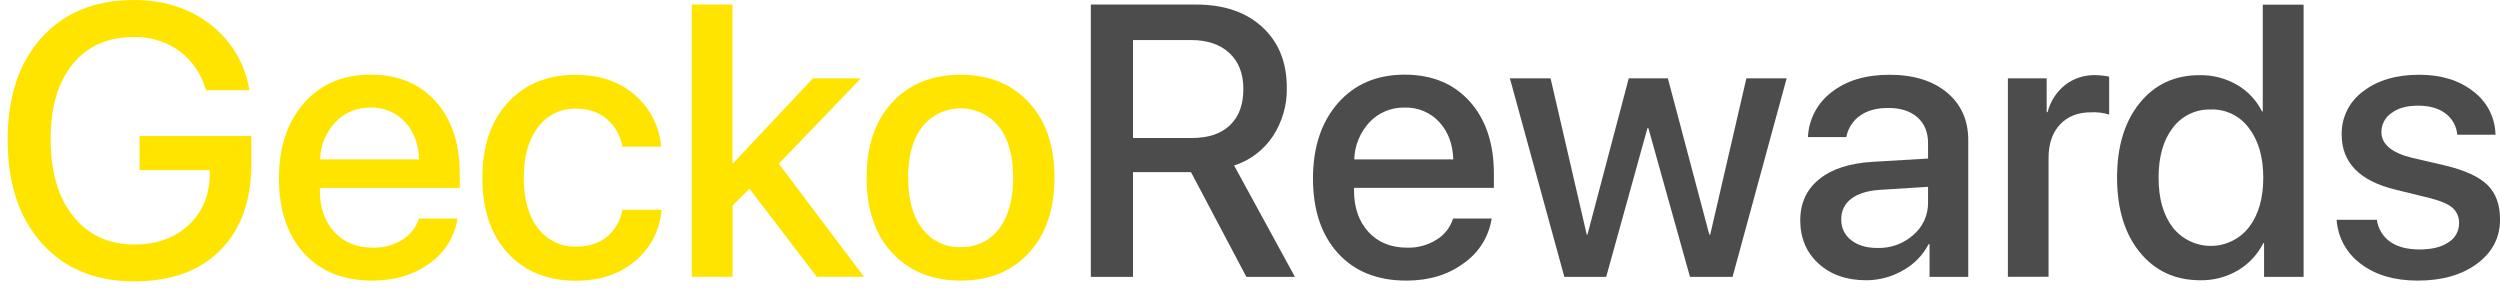 <svg width="200" height="23" viewBox="0 0 200 23" fill="none" xmlns="http://www.w3.org/2000/svg">
<path d="M20.108 13.091C20.108 16.039 19.282 18.346 17.63 20.01C15.977 21.675 13.681 22.508 10.741 22.509C7.628 22.509 5.16 21.491 3.337 19.453C1.514 17.416 0.607 14.65 0.615 11.157C0.615 7.726 1.521 5.009 3.333 3.007C5.144 1.005 7.601 0.003 10.705 0.002C13.127 0.002 15.178 0.661 16.859 1.98C18.52 3.266 19.627 5.14 19.953 7.218H16.478C16.139 5.962 15.389 4.856 14.348 4.078C13.287 3.318 12.007 2.927 10.703 2.962C8.624 2.962 6.995 3.684 5.815 5.128C4.636 6.572 4.048 8.575 4.052 11.136C4.052 13.741 4.655 15.797 5.86 17.302C7.065 18.807 8.702 19.56 10.771 19.56C12.528 19.56 13.964 19.044 15.077 18.013C16.19 16.981 16.757 15.64 16.78 13.99V13.612H11.163V10.88H20.106L20.108 13.091Z" fill="#FFE400"/>
<path d="M33.513 17.483H36.603C36.492 18.2 36.237 18.886 35.853 19.501C35.47 20.115 34.967 20.646 34.373 21.06C33.116 21.985 31.587 22.448 29.789 22.448C27.468 22.448 25.643 21.716 24.314 20.252C22.985 18.787 22.319 16.795 22.316 14.276C22.316 11.781 22.982 9.774 24.314 8.253C25.645 6.732 27.425 5.972 29.652 5.973C31.841 5.973 33.578 6.69 34.863 8.125C36.148 9.559 36.787 11.488 36.78 13.911V15.029H25.589V15.225C25.589 16.613 25.976 17.725 26.75 18.561C27.524 19.398 28.558 19.815 29.853 19.814C30.679 19.834 31.493 19.612 32.195 19.174C32.823 18.788 33.291 18.188 33.513 17.483V17.483ZM32.397 9.753C32.046 9.376 31.619 9.078 31.143 8.881C30.668 8.683 30.156 8.59 29.642 8.607C29.12 8.593 28.601 8.688 28.119 8.887C27.636 9.086 27.2 9.384 26.839 9.762C26.078 10.573 25.639 11.636 25.604 12.75H33.528C33.488 11.519 33.111 10.52 32.397 9.753Z" fill="#FFE400"/>
<path d="M52.896 11.732H49.793C49.649 10.882 49.215 10.108 48.567 9.542C47.919 8.973 47.088 8.688 46.073 8.688C45.484 8.672 44.901 8.8 44.372 9.06C43.843 9.32 43.386 9.705 43.038 10.182C42.28 11.178 41.901 12.519 41.901 14.205C41.901 15.925 42.28 17.277 43.038 18.26C43.394 18.733 43.859 19.113 44.392 19.368C44.925 19.623 45.512 19.745 46.103 19.724C47.097 19.724 47.913 19.465 48.552 18.947C49.208 18.395 49.648 17.628 49.793 16.781H52.926C52.866 17.576 52.647 18.35 52.281 19.057C51.915 19.764 51.41 20.39 50.796 20.896C49.547 21.938 47.972 22.458 46.073 22.458C43.794 22.458 41.977 21.721 40.621 20.245C39.266 18.77 38.588 16.76 38.588 14.216C38.588 11.699 39.266 9.698 40.621 8.214C41.977 6.73 43.785 5.988 46.043 5.988C48.011 5.988 49.607 6.54 50.832 7.642C52.026 8.683 52.767 10.151 52.896 11.732V11.732Z" fill="#FFE400"/>
<path d="M58.635 13.074L65.036 6.268H68.869L62.304 13.097L69.118 22.138H65.336L59.959 15.095L58.605 16.44V22.145H55.343V0.364H58.597V13.074H58.635Z" fill="#FFE400"/>
<path d="M82.31 20.236C80.942 21.711 79.122 22.448 76.85 22.448C74.579 22.448 72.755 21.711 71.378 20.236C70.01 18.764 69.328 16.754 69.329 14.207C69.331 11.66 70.013 9.655 71.378 8.191C72.743 6.718 74.566 5.981 76.844 5.98C79.123 5.978 80.945 6.715 82.31 8.191C83.677 9.666 84.36 11.672 84.359 14.207C84.358 16.743 83.675 18.753 82.31 20.236ZM76.85 19.763C77.442 19.785 78.031 19.663 78.566 19.408C79.101 19.153 79.567 18.773 79.923 18.299C80.677 17.321 81.053 15.957 81.052 14.207C81.05 12.457 80.671 11.098 79.915 10.131C79.545 9.673 79.078 9.305 78.548 9.051C78.018 8.798 77.438 8.666 76.85 8.666C76.263 8.666 75.683 8.798 75.153 9.051C74.623 9.305 74.156 9.673 73.786 10.131C73.028 11.108 72.649 12.467 72.649 14.207C72.649 15.947 73.028 17.311 73.786 18.299C74.142 18.771 74.606 19.151 75.14 19.406C75.673 19.661 76.26 19.783 76.85 19.763Z" fill="#FFE400"/>
<path d="M90.641 13.77V22.147H87.266V0.364H95.686C97.914 0.364 99.682 0.966 100.988 2.168C102.294 3.37 102.946 4.988 102.945 7.021C102.974 8.401 102.582 9.757 101.823 10.908C101.085 12.014 99.994 12.836 98.729 13.24L103.592 22.147H99.708L95.279 13.77H90.641ZM90.641 3.203V11.038H95.377C96.68 11.038 97.689 10.696 98.403 10.011C99.117 9.327 99.472 8.361 99.468 7.113C99.468 5.894 99.096 4.937 98.354 4.245C97.611 3.552 96.587 3.204 95.281 3.203H90.641Z" fill="#4C4C4C"/>
<path d="M116.246 17.483H119.333C119.222 18.2 118.966 18.887 118.582 19.502C118.197 20.117 117.692 20.647 117.097 21.06C115.845 21.985 114.316 22.448 112.508 22.448C110.189 22.448 108.364 21.716 107.033 20.252C105.703 18.787 105.038 16.795 105.038 14.276C105.038 11.781 105.703 9.774 107.033 8.253C108.364 6.732 110.144 5.972 112.374 5.973C114.563 5.973 116.3 6.69 117.585 8.125C118.87 9.559 119.512 11.488 119.512 13.911V15.029H108.322V15.225C108.322 16.613 108.709 17.725 109.482 18.561C110.256 19.398 111.29 19.815 112.585 19.814C113.411 19.834 114.226 19.612 114.927 19.174C115.556 18.789 116.025 18.188 116.246 17.483V17.483ZM115.132 9.753C114.781 9.376 114.353 9.078 113.878 8.881C113.403 8.683 112.891 8.59 112.376 8.607C111.855 8.593 111.336 8.688 110.853 8.887C110.37 9.086 109.935 9.384 109.574 9.762C108.812 10.573 108.373 11.636 108.339 12.75H116.263C116.221 11.519 115.844 10.52 115.13 9.753H115.132Z" fill="#4C4C4C"/>
<path d="M142.932 6.268L138.605 22.147H135.198L131.87 10.252H131.795L128.496 22.147H125.147L120.792 6.268H124.046L126.938 18.766H126.997L130.3 6.268H133.43L136.744 18.766H136.818L139.71 6.268H142.932Z" fill="#4C4C4C"/>
<path d="M149.289 22.42C147.727 22.42 146.46 21.977 145.486 21.09C144.512 20.204 144.023 19.051 144.019 17.633C144.019 16.245 144.53 15.141 145.554 14.32C146.577 13.499 148.028 13.039 149.907 12.94L154.244 12.683V11.46C154.244 10.575 153.96 9.883 153.392 9.384C152.825 8.884 152.044 8.635 151.05 8.637C150.126 8.637 149.375 8.843 148.797 9.256C148.225 9.66 147.833 10.273 147.707 10.963H144.634C144.666 10.261 144.853 9.575 145.181 8.954C145.509 8.333 145.97 7.792 146.531 7.371C147.707 6.445 149.253 5.982 151.169 5.982C153.086 5.982 154.615 6.455 155.756 7.401C156.892 8.346 157.46 9.614 157.46 11.204V22.149H154.364V19.537H154.287C153.824 20.424 153.109 21.154 152.232 21.634C151.337 22.151 150.322 22.422 149.289 22.42V22.42ZM150.194 19.837C151.254 19.868 152.285 19.493 153.077 18.787C153.45 18.468 153.747 18.071 153.949 17.623C154.151 17.176 154.252 16.689 154.244 16.198V14.946L150.343 15.191C149.369 15.261 148.619 15.5 148.092 15.908C147.838 16.097 147.634 16.344 147.496 16.629C147.358 16.914 147.292 17.229 147.302 17.545C147.292 17.866 147.358 18.185 147.495 18.475C147.633 18.765 147.837 19.017 148.092 19.212C148.619 19.629 149.32 19.837 150.194 19.837Z" fill="#4C4C4C"/>
<path d="M160.631 22.147V6.268H163.733V8.97H163.808C164.025 8.111 164.518 7.347 165.209 6.795C165.9 6.266 166.75 5.988 167.62 6.01C167.994 6.016 168.367 6.057 168.733 6.131V9.166C168.261 9.019 167.767 8.958 167.273 8.985C166.229 8.985 165.404 9.311 164.796 9.964C164.188 10.617 163.885 11.506 163.885 12.63V22.14L160.631 22.147Z" fill="#4C4C4C"/>
<path d="M176.024 22.42C174.014 22.42 172.402 21.675 171.188 20.185C169.974 18.696 169.367 16.704 169.365 14.209C169.365 11.715 169.971 9.723 171.182 8.233C172.393 6.744 173.996 6.004 175.992 6.014C177.038 5.997 178.069 6.266 178.973 6.793C179.828 7.29 180.518 8.027 180.96 8.912H181.022V0.375H184.289V22.147H181.126V19.445H181.067C180.613 20.351 179.91 21.108 179.042 21.626C178.128 22.164 177.084 22.439 176.024 22.42V22.42ZM176.876 8.761C176.286 8.74 175.699 8.862 175.166 9.119C174.634 9.375 174.171 9.756 173.818 10.231C173.064 11.213 172.687 12.539 172.687 14.209C172.687 15.88 173.064 17.208 173.818 18.194C174.182 18.656 174.646 19.029 175.175 19.285C175.704 19.541 176.284 19.674 176.871 19.672C177.458 19.671 178.038 19.536 178.565 19.277C179.093 19.018 179.555 18.643 179.917 18.179C180.681 17.183 181.062 15.863 181.062 14.218C181.062 12.573 180.681 11.251 179.917 10.252C179.57 9.775 179.113 9.389 178.584 9.129C178.055 8.868 177.471 8.741 176.882 8.758L176.876 8.761Z" fill="#4C4C4C"/>
<path d="M187.334 10.765C187.321 10.093 187.47 9.427 187.769 8.826C188.068 8.224 188.508 7.704 189.051 7.309C190.196 6.423 191.693 5.98 193.54 5.98C195.297 5.98 196.74 6.425 197.869 7.316C198.408 7.719 198.848 8.241 199.156 8.842C199.463 9.442 199.629 10.105 199.641 10.78H196.583C196.555 10.444 196.456 10.117 196.292 9.823C196.128 9.528 195.904 9.273 195.633 9.072C195.082 8.66 194.355 8.453 193.45 8.453C192.546 8.453 191.836 8.65 191.321 9.042C191.07 9.209 190.865 9.435 190.724 9.701C190.583 9.968 190.511 10.265 190.514 10.566C190.514 11.532 191.322 12.217 192.939 12.619L195.605 13.238C197.202 13.621 198.335 14.142 199.002 14.801C199.669 15.459 200.003 16.378 200.003 17.556C200.003 19.004 199.393 20.182 198.173 21.088C196.954 21.994 195.369 22.448 193.418 22.448C191.561 22.448 190.048 22.004 188.878 21.118C188.315 20.708 187.849 20.179 187.512 19.569C187.175 18.959 186.976 18.282 186.928 17.586H190.152C190.198 17.937 190.317 18.274 190.5 18.577C190.683 18.88 190.927 19.141 191.217 19.344C191.799 19.751 192.579 19.956 193.559 19.957C194.538 19.958 195.309 19.769 195.872 19.389C196.135 19.231 196.353 19.006 196.502 18.737C196.652 18.468 196.728 18.165 196.723 17.857C196.733 17.628 196.692 17.4 196.604 17.189C196.515 16.977 196.38 16.789 196.21 16.636C195.869 16.333 195.286 16.077 194.464 15.866L191.632 15.17C188.765 14.473 187.333 13.004 187.334 10.765Z" fill="#4C4C4C"/>
</svg>
